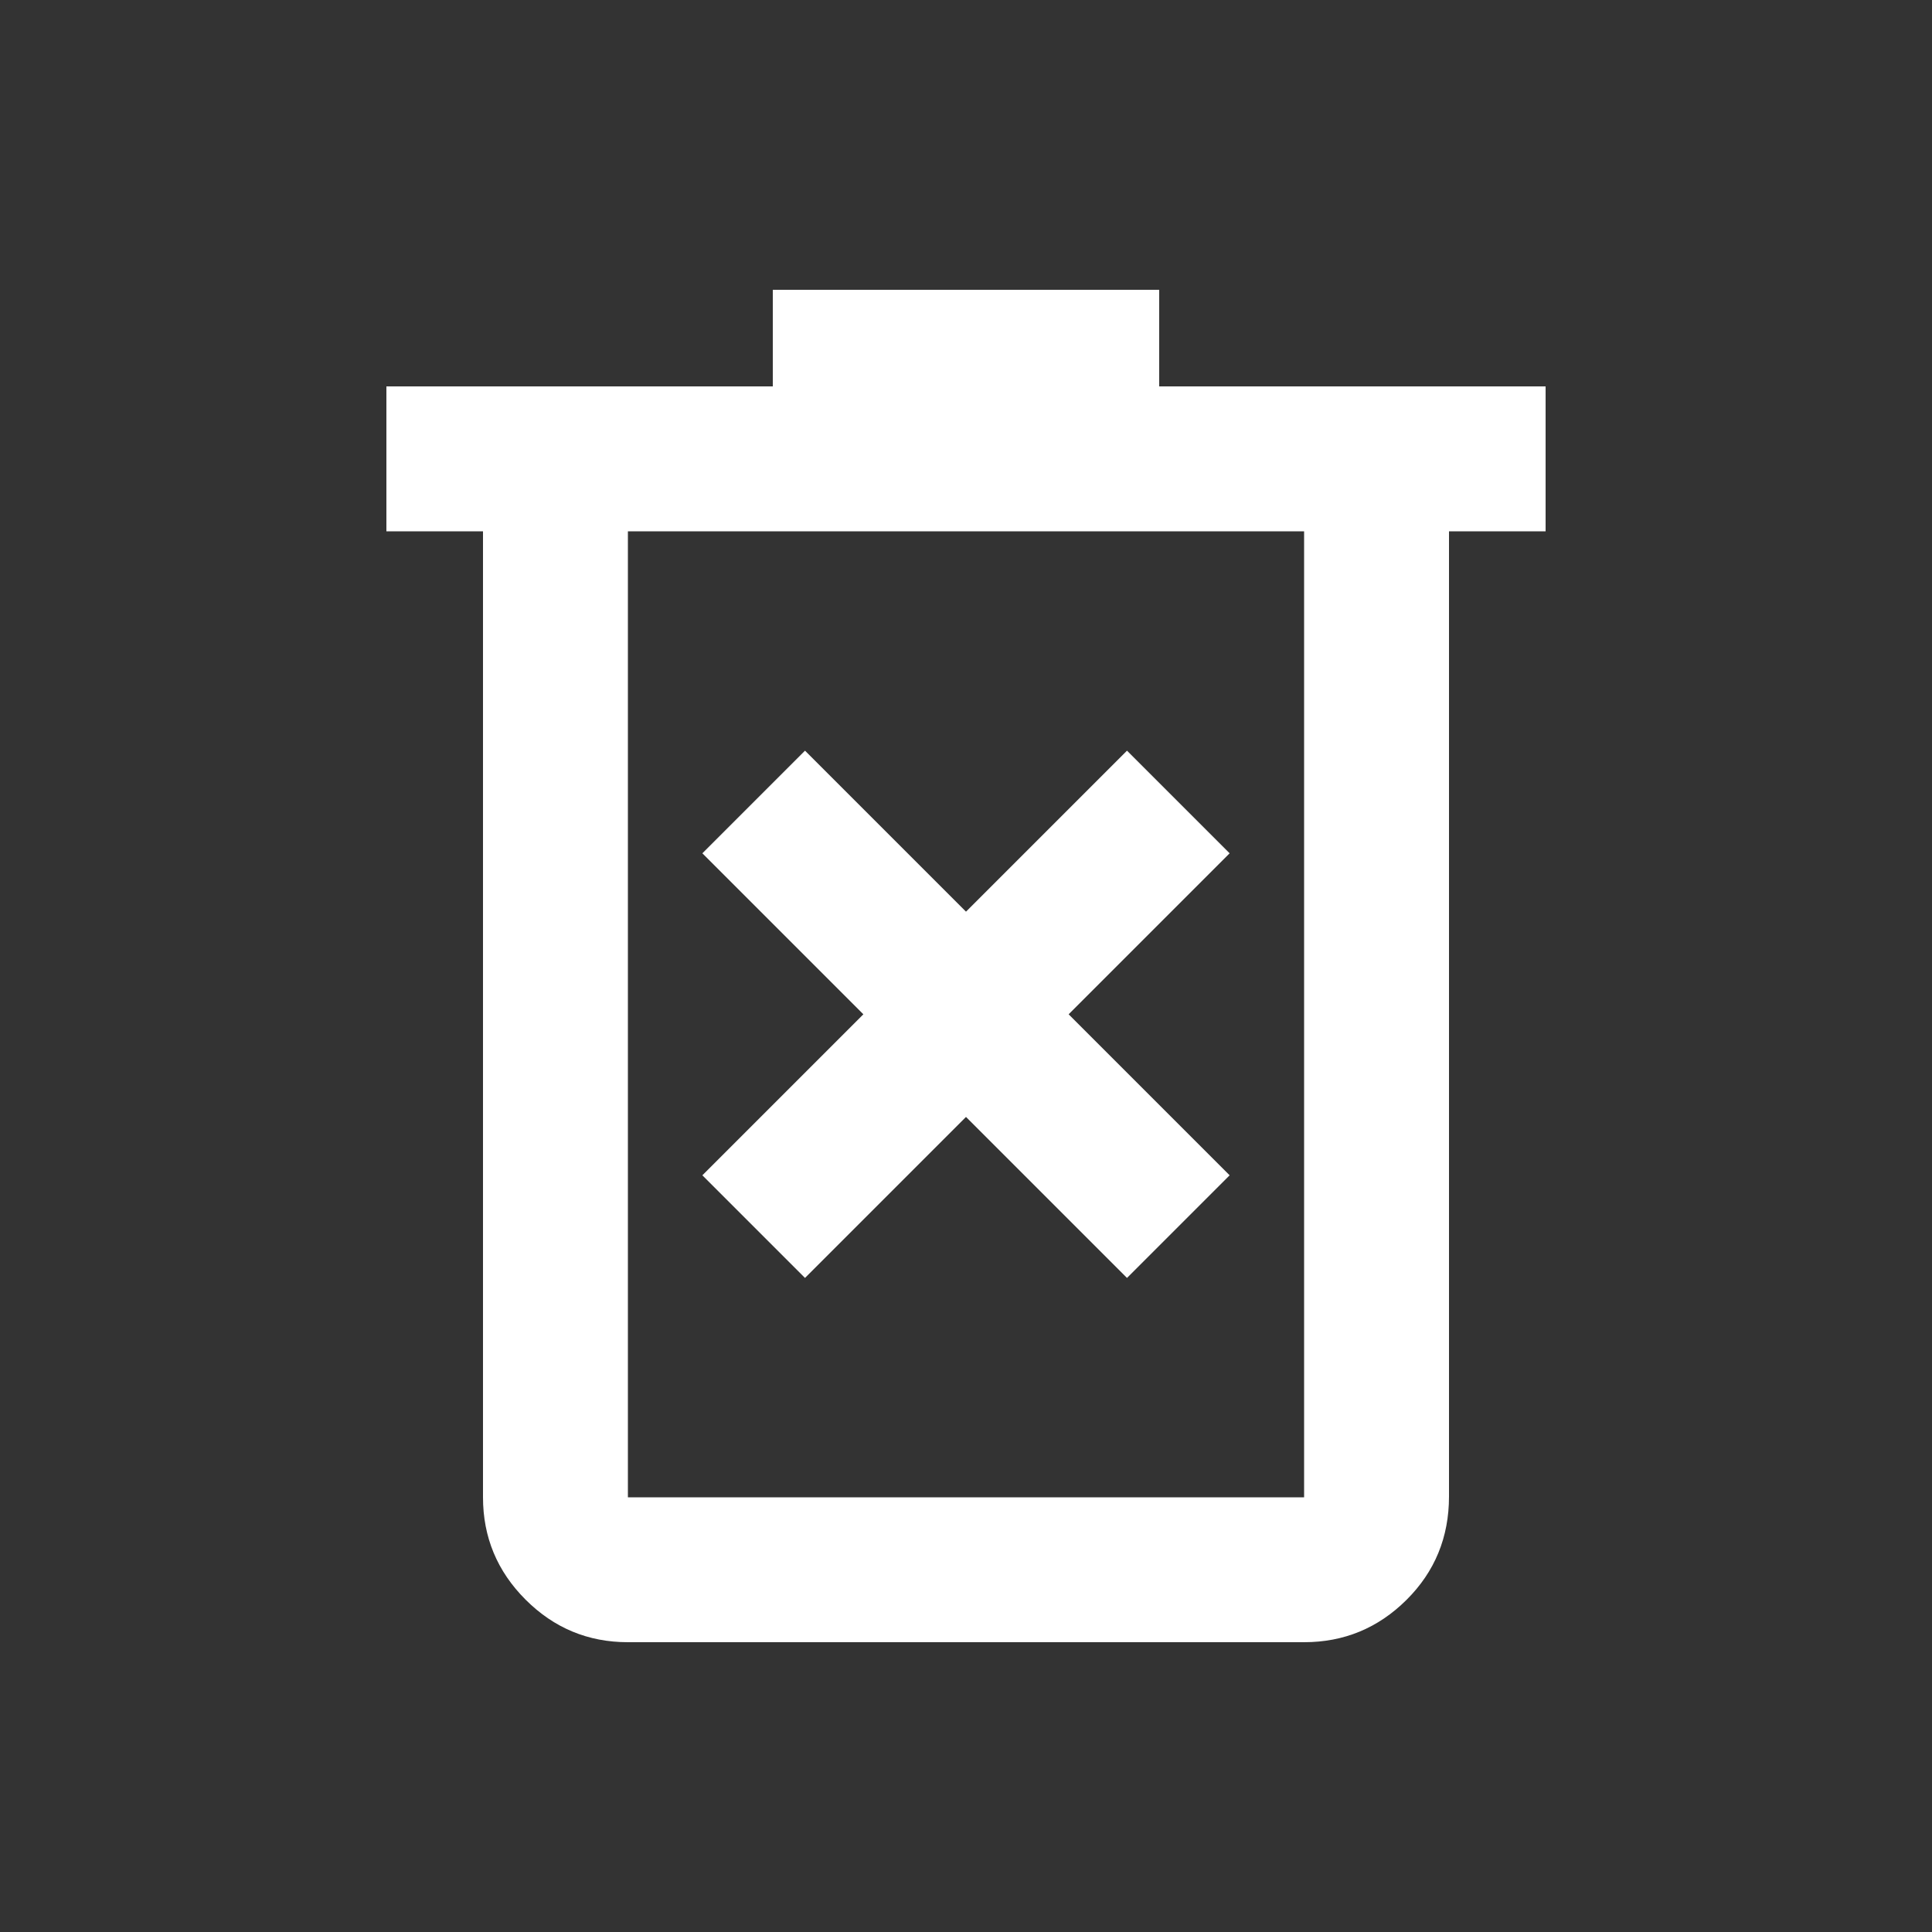 <svg xmlns="http://www.w3.org/2000/svg" height="20px" viewBox="0 -960 960 960" width="20px" fill="#fff"><rect x="0" y="-960" width="960" height="960" fill="#333333" stroke="none"/><path d="m400-325 80-80 80 80 51-51-80-80 80-80-51-51-80 80-80-80-51 51 80 80-80 80 51 51Zm-88 181q-29.7 0-50.85-21.15Q240-186.3 240-216v-480h-48v-72h192v-48h192v48h192v72h-48v479.57Q720-186 698.85-165T648-144H312Zm336-552H312v480h336v-480Zm-336 0v480-480Z"/></svg>